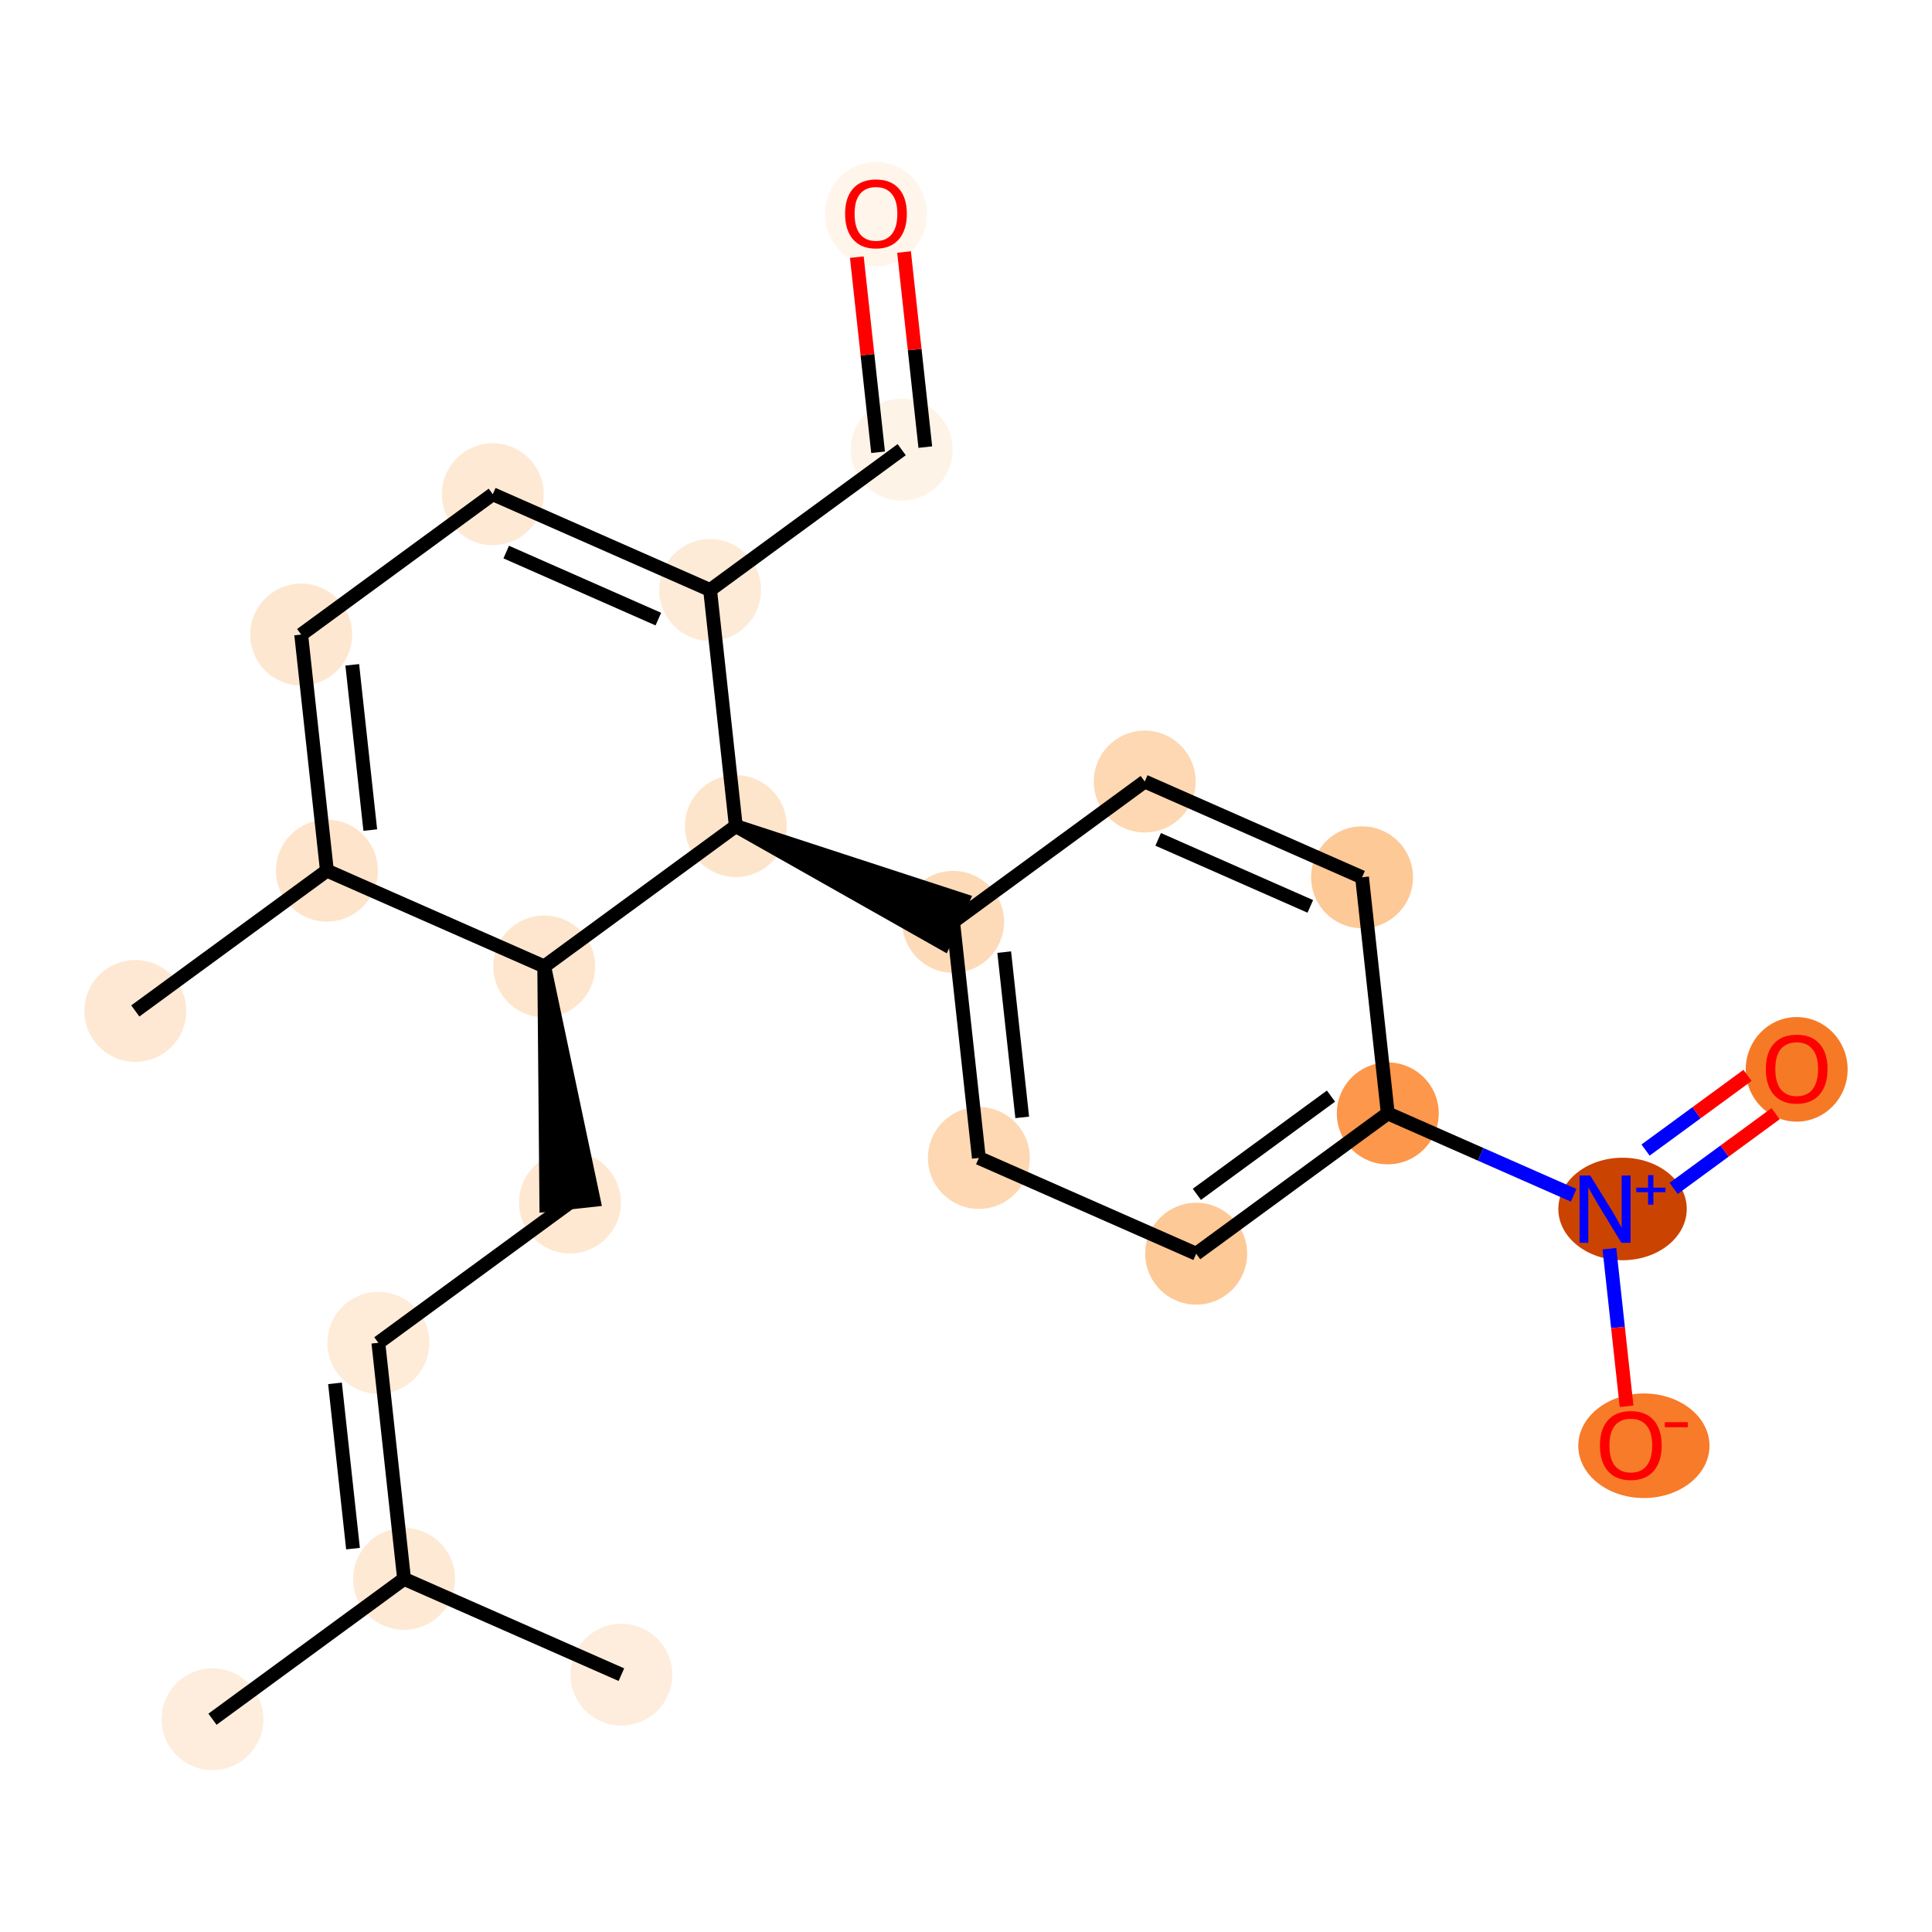 <?xml version='1.0' encoding='iso-8859-1'?>
<svg version='1.1' baseProfile='full'
              xmlns='http://www.w3.org/2000/svg'
                      xmlns:rdkit='http://www.rdkit.org/xml'
                      xmlns:xlink='http://www.w3.org/1999/xlink'
                  xml:space='preserve'
width='280px' height='280px' viewBox='0 0 280 280'>
<!-- END OF HEADER -->
<rect style='opacity:1.0;fill:#FFFFFF;stroke:none' width='280' height='280' x='0' y='0'> </rect>
<ellipse cx='30.795' cy='249.162' rx='6.884' ry='6.884'  style='fill:#FEEDDD;fill-rule:evenodd;stroke:#FEEDDD;stroke-width:1.0px;stroke-linecap:butt;stroke-linejoin:miter;stroke-opacity:1' />
<ellipse cx='58.562' cy='228.826' rx='6.884' ry='6.884'  style='fill:#FEE9D5;fill-rule:evenodd;stroke:#FEE9D5;stroke-width:1.0px;stroke-linecap:butt;stroke-linejoin:miter;stroke-opacity:1' />
<ellipse cx='90.057' cy='242.705' rx='6.884' ry='6.884'  style='fill:#FEEDDD;fill-rule:evenodd;stroke:#FEEDDD;stroke-width:1.0px;stroke-linecap:butt;stroke-linejoin:miter;stroke-opacity:1' />
<ellipse cx='54.834' cy='194.61' rx='6.884' ry='6.884'  style='fill:#FEEBD8;fill-rule:evenodd;stroke:#FEEBD8;stroke-width:1.0px;stroke-linecap:butt;stroke-linejoin:miter;stroke-opacity:1' />
<ellipse cx='82.601' cy='174.274' rx='6.884' ry='6.884'  style='fill:#FEE8D2;fill-rule:evenodd;stroke:#FEE8D2;stroke-width:1.0px;stroke-linecap:butt;stroke-linejoin:miter;stroke-opacity:1' />
<ellipse cx='78.873' cy='140.059' rx='6.884' ry='6.884'  style='fill:#FEE6CE;fill-rule:evenodd;stroke:#FEE6CE;stroke-width:1.0px;stroke-linecap:butt;stroke-linejoin:miter;stroke-opacity:1' />
<ellipse cx='47.378' cy='126.18' rx='6.884' ry='6.884'  style='fill:#FDE4CB;fill-rule:evenodd;stroke:#FDE4CB;stroke-width:1.0px;stroke-linecap:butt;stroke-linejoin:miter;stroke-opacity:1' />
<ellipse cx='19.611' cy='146.516' rx='6.884' ry='6.884'  style='fill:#FEE8D3;fill-rule:evenodd;stroke:#FEE8D3;stroke-width:1.0px;stroke-linecap:butt;stroke-linejoin:miter;stroke-opacity:1' />
<ellipse cx='43.65' cy='91.965' rx='6.884' ry='6.884'  style='fill:#FEE7D1;fill-rule:evenodd;stroke:#FEE7D1;stroke-width:1.0px;stroke-linecap:butt;stroke-linejoin:miter;stroke-opacity:1' />
<ellipse cx='71.417' cy='71.628' rx='6.884' ry='6.884'  style='fill:#FEE9D5;fill-rule:evenodd;stroke:#FEE9D5;stroke-width:1.0px;stroke-linecap:butt;stroke-linejoin:miter;stroke-opacity:1' />
<ellipse cx='102.913' cy='85.507' rx='6.884' ry='6.884'  style='fill:#FEEBD7;fill-rule:evenodd;stroke:#FEEBD7;stroke-width:1.0px;stroke-linecap:butt;stroke-linejoin:miter;stroke-opacity:1' />
<ellipse cx='130.68' cy='65.171' rx='6.884' ry='6.884'  style='fill:#FEF3E7;fill-rule:evenodd;stroke:#FEF3E7;stroke-width:1.0px;stroke-linecap:butt;stroke-linejoin:miter;stroke-opacity:1' />
<ellipse cx='126.952' cy='31.032' rx='6.884' ry='7.077'  style='fill:#FFF5EB;fill-rule:evenodd;stroke:#FFF5EB;stroke-width:1.0px;stroke-linecap:butt;stroke-linejoin:miter;stroke-opacity:1' />
<ellipse cx='106.641' cy='119.723' rx='6.884' ry='6.884'  style='fill:#FDE5CC;fill-rule:evenodd;stroke:#FDE5CC;stroke-width:1.0px;stroke-linecap:butt;stroke-linejoin:miter;stroke-opacity:1' />
<ellipse cx='138.136' cy='133.602' rx='6.884' ry='6.884'  style='fill:#FDDBB9;fill-rule:evenodd;stroke:#FDDBB9;stroke-width:1.0px;stroke-linecap:butt;stroke-linejoin:miter;stroke-opacity:1' />
<ellipse cx='141.864' cy='167.817' rx='6.884' ry='6.884'  style='fill:#FDD8B2;fill-rule:evenodd;stroke:#FDD8B2;stroke-width:1.0px;stroke-linecap:butt;stroke-linejoin:miter;stroke-opacity:1' />
<ellipse cx='173.359' cy='181.696' rx='6.884' ry='6.884'  style='fill:#FDC997;fill-rule:evenodd;stroke:#FDC997;stroke-width:1.0px;stroke-linecap:butt;stroke-linejoin:miter;stroke-opacity:1' />
<ellipse cx='201.127' cy='161.36' rx='6.884' ry='6.884'  style='fill:#FD974B;fill-rule:evenodd;stroke:#FD974B;stroke-width:1.0px;stroke-linecap:butt;stroke-linejoin:miter;stroke-opacity:1' />
<ellipse cx='235.152' cy='175.214' rx='8.806' ry='6.928'  style='fill:#CB4301;fill-rule:evenodd;stroke:#CB4301;stroke-width:1.0px;stroke-linecap:butt;stroke-linejoin:miter;stroke-opacity:1' />
<ellipse cx='260.389' cy='154.979' rx='6.884' ry='7.077'  style='fill:#F67A26;fill-rule:evenodd;stroke:#F67A26;stroke-width:1.0px;stroke-linecap:butt;stroke-linejoin:miter;stroke-opacity:1' />
<ellipse cx='238.244' cy='209.53' rx='9.007' ry='7.077'  style='fill:#F77B28;fill-rule:evenodd;stroke:#F77B28;stroke-width:1.0px;stroke-linecap:butt;stroke-linejoin:miter;stroke-opacity:1' />
<ellipse cx='197.399' cy='127.145' rx='6.884' ry='6.884'  style='fill:#FDC997;fill-rule:evenodd;stroke:#FDC997;stroke-width:1.0px;stroke-linecap:butt;stroke-linejoin:miter;stroke-opacity:1' />
<ellipse cx='165.903' cy='113.266' rx='6.884' ry='6.884'  style='fill:#FDD8B2;fill-rule:evenodd;stroke:#FDD8B2;stroke-width:1.0px;stroke-linecap:butt;stroke-linejoin:miter;stroke-opacity:1' />
<path class='bond-0 atom-0 atom-1' d='M 30.795,249.162 L 58.562,228.826' style='fill:none;fill-rule:evenodd;stroke:#000000;stroke-width:2.0px;stroke-linecap:butt;stroke-linejoin:miter;stroke-opacity:1' />
<path class='bond-1 atom-1 atom-2' d='M 58.562,228.826 L 90.057,242.705' style='fill:none;fill-rule:evenodd;stroke:#000000;stroke-width:2.0px;stroke-linecap:butt;stroke-linejoin:miter;stroke-opacity:1' />
<path class='bond-2 atom-1 atom-3' d='M 58.562,228.826 L 54.834,194.61' style='fill:none;fill-rule:evenodd;stroke:#000000;stroke-width:2.0px;stroke-linecap:butt;stroke-linejoin:miter;stroke-opacity:1' />
<path class='bond-2 atom-1 atom-3' d='M 51.16,224.439 L 48.55,200.488' style='fill:none;fill-rule:evenodd;stroke:#000000;stroke-width:2.0px;stroke-linecap:butt;stroke-linejoin:miter;stroke-opacity:1' />
<path class='bond-3 atom-3 atom-4' d='M 54.834,194.61 L 82.601,174.274' style='fill:none;fill-rule:evenodd;stroke:#000000;stroke-width:2.0px;stroke-linecap:butt;stroke-linejoin:miter;stroke-opacity:1' />
<path class='bond-4 atom-5 atom-4' d='M 78.873,140.059 L 79.18,174.647 L 86.023,173.901 Z' style='fill:#000000;fill-rule:evenodd;fill-opacity:1;stroke:#000000;stroke-width:2.0px;stroke-linecap:butt;stroke-linejoin:miter;stroke-opacity:1;' />
<path class='bond-5 atom-5 atom-6' d='M 78.873,140.059 L 47.378,126.18' style='fill:none;fill-rule:evenodd;stroke:#000000;stroke-width:2.0px;stroke-linecap:butt;stroke-linejoin:miter;stroke-opacity:1' />
<path class='bond-22 atom-13 atom-5' d='M 106.641,119.723 L 78.873,140.059' style='fill:none;fill-rule:evenodd;stroke:#000000;stroke-width:2.0px;stroke-linecap:butt;stroke-linejoin:miter;stroke-opacity:1' />
<path class='bond-6 atom-6 atom-7' d='M 47.378,126.18 L 19.611,146.516' style='fill:none;fill-rule:evenodd;stroke:#000000;stroke-width:2.0px;stroke-linecap:butt;stroke-linejoin:miter;stroke-opacity:1' />
<path class='bond-7 atom-6 atom-8' d='M 47.378,126.18 L 43.65,91.965' style='fill:none;fill-rule:evenodd;stroke:#000000;stroke-width:2.0px;stroke-linecap:butt;stroke-linejoin:miter;stroke-opacity:1' />
<path class='bond-7 atom-6 atom-8' d='M 53.662,120.302 L 51.052,96.351' style='fill:none;fill-rule:evenodd;stroke:#000000;stroke-width:2.0px;stroke-linecap:butt;stroke-linejoin:miter;stroke-opacity:1' />
<path class='bond-8 atom-8 atom-9' d='M 43.65,91.965 L 71.417,71.628' style='fill:none;fill-rule:evenodd;stroke:#000000;stroke-width:2.0px;stroke-linecap:butt;stroke-linejoin:miter;stroke-opacity:1' />
<path class='bond-9 atom-9 atom-10' d='M 71.417,71.628 L 102.913,85.507' style='fill:none;fill-rule:evenodd;stroke:#000000;stroke-width:2.0px;stroke-linecap:butt;stroke-linejoin:miter;stroke-opacity:1' />
<path class='bond-9 atom-9 atom-10' d='M 73.366,80.009 L 95.413,89.725' style='fill:none;fill-rule:evenodd;stroke:#000000;stroke-width:2.0px;stroke-linecap:butt;stroke-linejoin:miter;stroke-opacity:1' />
<path class='bond-10 atom-10 atom-11' d='M 102.913,85.507 L 130.68,65.171' style='fill:none;fill-rule:evenodd;stroke:#000000;stroke-width:2.0px;stroke-linecap:butt;stroke-linejoin:miter;stroke-opacity:1' />
<path class='bond-12 atom-10 atom-13' d='M 102.913,85.507 L 106.641,119.723' style='fill:none;fill-rule:evenodd;stroke:#000000;stroke-width:2.0px;stroke-linecap:butt;stroke-linejoin:miter;stroke-opacity:1' />
<path class='bond-11 atom-11 atom-12' d='M 134.102,64.799 L 132.561,50.661' style='fill:none;fill-rule:evenodd;stroke:#000000;stroke-width:2.0px;stroke-linecap:butt;stroke-linejoin:miter;stroke-opacity:1' />
<path class='bond-11 atom-11 atom-12' d='M 132.561,50.661 L 131.021,36.524' style='fill:none;fill-rule:evenodd;stroke:#FF0000;stroke-width:2.0px;stroke-linecap:butt;stroke-linejoin:miter;stroke-opacity:1' />
<path class='bond-11 atom-11 atom-12' d='M 127.258,65.544 L 125.718,51.407' style='fill:none;fill-rule:evenodd;stroke:#000000;stroke-width:2.0px;stroke-linecap:butt;stroke-linejoin:miter;stroke-opacity:1' />
<path class='bond-11 atom-11 atom-12' d='M 125.718,51.407 L 124.178,37.269' style='fill:none;fill-rule:evenodd;stroke:#FF0000;stroke-width:2.0px;stroke-linecap:butt;stroke-linejoin:miter;stroke-opacity:1' />
<path class='bond-13 atom-13 atom-14' d='M 106.641,119.723 L 136.748,136.751 L 139.524,130.452 Z' style='fill:#000000;fill-rule:evenodd;fill-opacity:1;stroke:#000000;stroke-width:2.0px;stroke-linecap:butt;stroke-linejoin:miter;stroke-opacity:1;' />
<path class='bond-14 atom-14 atom-15' d='M 138.136,133.602 L 141.864,167.817' style='fill:none;fill-rule:evenodd;stroke:#000000;stroke-width:2.0px;stroke-linecap:butt;stroke-linejoin:miter;stroke-opacity:1' />
<path class='bond-14 atom-14 atom-15' d='M 145.538,137.989 L 148.148,161.939' style='fill:none;fill-rule:evenodd;stroke:#000000;stroke-width:2.0px;stroke-linecap:butt;stroke-linejoin:miter;stroke-opacity:1' />
<path class='bond-23 atom-22 atom-14' d='M 165.903,113.266 L 138.136,133.602' style='fill:none;fill-rule:evenodd;stroke:#000000;stroke-width:2.0px;stroke-linecap:butt;stroke-linejoin:miter;stroke-opacity:1' />
<path class='bond-15 atom-15 atom-16' d='M 141.864,167.817 L 173.359,181.696' style='fill:none;fill-rule:evenodd;stroke:#000000;stroke-width:2.0px;stroke-linecap:butt;stroke-linejoin:miter;stroke-opacity:1' />
<path class='bond-16 atom-16 atom-17' d='M 173.359,181.696 L 201.127,161.36' style='fill:none;fill-rule:evenodd;stroke:#000000;stroke-width:2.0px;stroke-linecap:butt;stroke-linejoin:miter;stroke-opacity:1' />
<path class='bond-16 atom-16 atom-17' d='M 173.457,173.092 L 192.894,158.857' style='fill:none;fill-rule:evenodd;stroke:#000000;stroke-width:2.0px;stroke-linecap:butt;stroke-linejoin:miter;stroke-opacity:1' />
<path class='bond-17 atom-17 atom-18' d='M 201.127,161.36 L 214.596,167.296' style='fill:none;fill-rule:evenodd;stroke:#000000;stroke-width:2.0px;stroke-linecap:butt;stroke-linejoin:miter;stroke-opacity:1' />
<path class='bond-17 atom-17 atom-18' d='M 214.596,167.296 L 228.065,173.231' style='fill:none;fill-rule:evenodd;stroke:#0000FF;stroke-width:2.0px;stroke-linecap:butt;stroke-linejoin:miter;stroke-opacity:1' />
<path class='bond-20 atom-17 atom-21' d='M 201.127,161.36 L 197.399,127.145' style='fill:none;fill-rule:evenodd;stroke:#000000;stroke-width:2.0px;stroke-linecap:butt;stroke-linejoin:miter;stroke-opacity:1' />
<path class='bond-18 atom-18 atom-19' d='M 242.555,172.231 L 249.944,166.819' style='fill:none;fill-rule:evenodd;stroke:#0000FF;stroke-width:2.0px;stroke-linecap:butt;stroke-linejoin:miter;stroke-opacity:1' />
<path class='bond-18 atom-18 atom-19' d='M 249.944,166.819 L 257.333,161.407' style='fill:none;fill-rule:evenodd;stroke:#FF0000;stroke-width:2.0px;stroke-linecap:butt;stroke-linejoin:miter;stroke-opacity:1' />
<path class='bond-18 atom-18 atom-19' d='M 238.487,166.677 L 245.877,161.266' style='fill:none;fill-rule:evenodd;stroke:#0000FF;stroke-width:2.0px;stroke-linecap:butt;stroke-linejoin:miter;stroke-opacity:1' />
<path class='bond-18 atom-18 atom-19' d='M 245.877,161.266 L 253.266,155.854' style='fill:none;fill-rule:evenodd;stroke:#FF0000;stroke-width:2.0px;stroke-linecap:butt;stroke-linejoin:miter;stroke-opacity:1' />
<path class='bond-19 atom-18 atom-20' d='M 233.247,180.973 L 234.491,192.391' style='fill:none;fill-rule:evenodd;stroke:#0000FF;stroke-width:2.0px;stroke-linecap:butt;stroke-linejoin:miter;stroke-opacity:1' />
<path class='bond-19 atom-18 atom-20' d='M 234.491,192.391 L 235.735,203.81' style='fill:none;fill-rule:evenodd;stroke:#FF0000;stroke-width:2.0px;stroke-linecap:butt;stroke-linejoin:miter;stroke-opacity:1' />
<path class='bond-21 atom-21 atom-22' d='M 197.399,127.145 L 165.903,113.266' style='fill:none;fill-rule:evenodd;stroke:#000000;stroke-width:2.0px;stroke-linecap:butt;stroke-linejoin:miter;stroke-opacity:1' />
<path class='bond-21 atom-21 atom-22' d='M 189.898,131.362 L 167.852,121.647' style='fill:none;fill-rule:evenodd;stroke:#000000;stroke-width:2.0px;stroke-linecap:butt;stroke-linejoin:miter;stroke-opacity:1' />
<path  class='atom-12' d='M 122.478 30.984
Q 122.478 28.643, 123.634 27.335
Q 124.791 26.027, 126.952 26.027
Q 129.113 26.027, 130.27 27.335
Q 131.426 28.643, 131.426 30.984
Q 131.426 33.352, 130.256 34.701
Q 129.086 36.036, 126.952 36.036
Q 124.804 36.036, 123.634 34.701
Q 122.478 33.365, 122.478 30.984
M 126.952 34.935
Q 128.439 34.935, 129.237 33.944
Q 130.05 32.938, 130.05 30.984
Q 130.05 29.07, 129.237 28.106
Q 128.439 27.129, 126.952 27.129
Q 125.465 27.129, 124.653 28.093
Q 123.854 29.056, 123.854 30.984
Q 123.854 32.952, 124.653 33.944
Q 125.465 34.935, 126.952 34.935
' fill='#FF0000'/>
<path  class='atom-18' d='M 230.467 170.366
L 233.661 175.528
Q 233.978 176.038, 234.487 176.96
Q 234.997 177.882, 235.024 177.937
L 235.024 170.366
L 236.318 170.366
L 236.318 180.113
L 234.983 180.113
L 231.555 174.468
Q 231.156 173.807, 230.729 173.05
Q 230.316 172.293, 230.192 172.059
L 230.192 180.113
L 228.925 180.113
L 228.925 170.366
L 230.467 170.366
' fill='#0000FF'/>
<path  class='atom-18' d='M 237.136 172.123
L 238.853 172.123
L 238.853 170.314
L 239.617 170.314
L 239.617 172.123
L 241.379 172.123
L 241.379 172.777
L 239.617 172.777
L 239.617 174.594
L 238.853 174.594
L 238.853 172.777
L 237.136 172.777
L 237.136 172.123
' fill='#0000FF'/>
<path  class='atom-19' d='M 255.915 154.93
Q 255.915 152.59, 257.071 151.282
Q 258.228 149.974, 260.389 149.974
Q 262.551 149.974, 263.707 151.282
Q 264.863 152.59, 264.863 154.93
Q 264.863 157.298, 263.693 158.648
Q 262.523 159.983, 260.389 159.983
Q 258.242 159.983, 257.071 158.648
Q 255.915 157.312, 255.915 154.93
M 260.389 158.882
Q 261.876 158.882, 262.675 157.89
Q 263.487 156.885, 263.487 154.93
Q 263.487 153.017, 262.675 152.053
Q 261.876 151.076, 260.389 151.076
Q 258.902 151.076, 258.09 152.039
Q 257.292 153.003, 257.292 154.93
Q 257.292 156.899, 258.09 157.89
Q 258.902 158.882, 260.389 158.882
' fill='#FF0000'/>
<path  class='atom-20' d='M 231.876 209.482
Q 231.876 207.142, 233.032 205.834
Q 234.188 204.526, 236.35 204.526
Q 238.511 204.526, 239.668 205.834
Q 240.824 207.142, 240.824 209.482
Q 240.824 211.85, 239.654 213.199
Q 238.484 214.534, 236.35 214.534
Q 234.202 214.534, 233.032 213.199
Q 231.876 211.864, 231.876 209.482
M 236.35 213.433
Q 237.837 213.433, 238.635 212.442
Q 239.447 211.437, 239.447 209.482
Q 239.447 207.568, 238.635 206.605
Q 237.837 205.627, 236.35 205.627
Q 234.863 205.627, 234.051 206.591
Q 233.252 207.555, 233.252 209.482
Q 233.252 211.451, 234.051 212.442
Q 234.863 213.433, 236.35 213.433
' fill='#FF0000'/>
<path  class='atom-20' d='M 241.279 206.117
L 244.613 206.117
L 244.613 206.844
L 241.279 206.844
L 241.279 206.117
' fill='#FF0000'/>
</svg>
